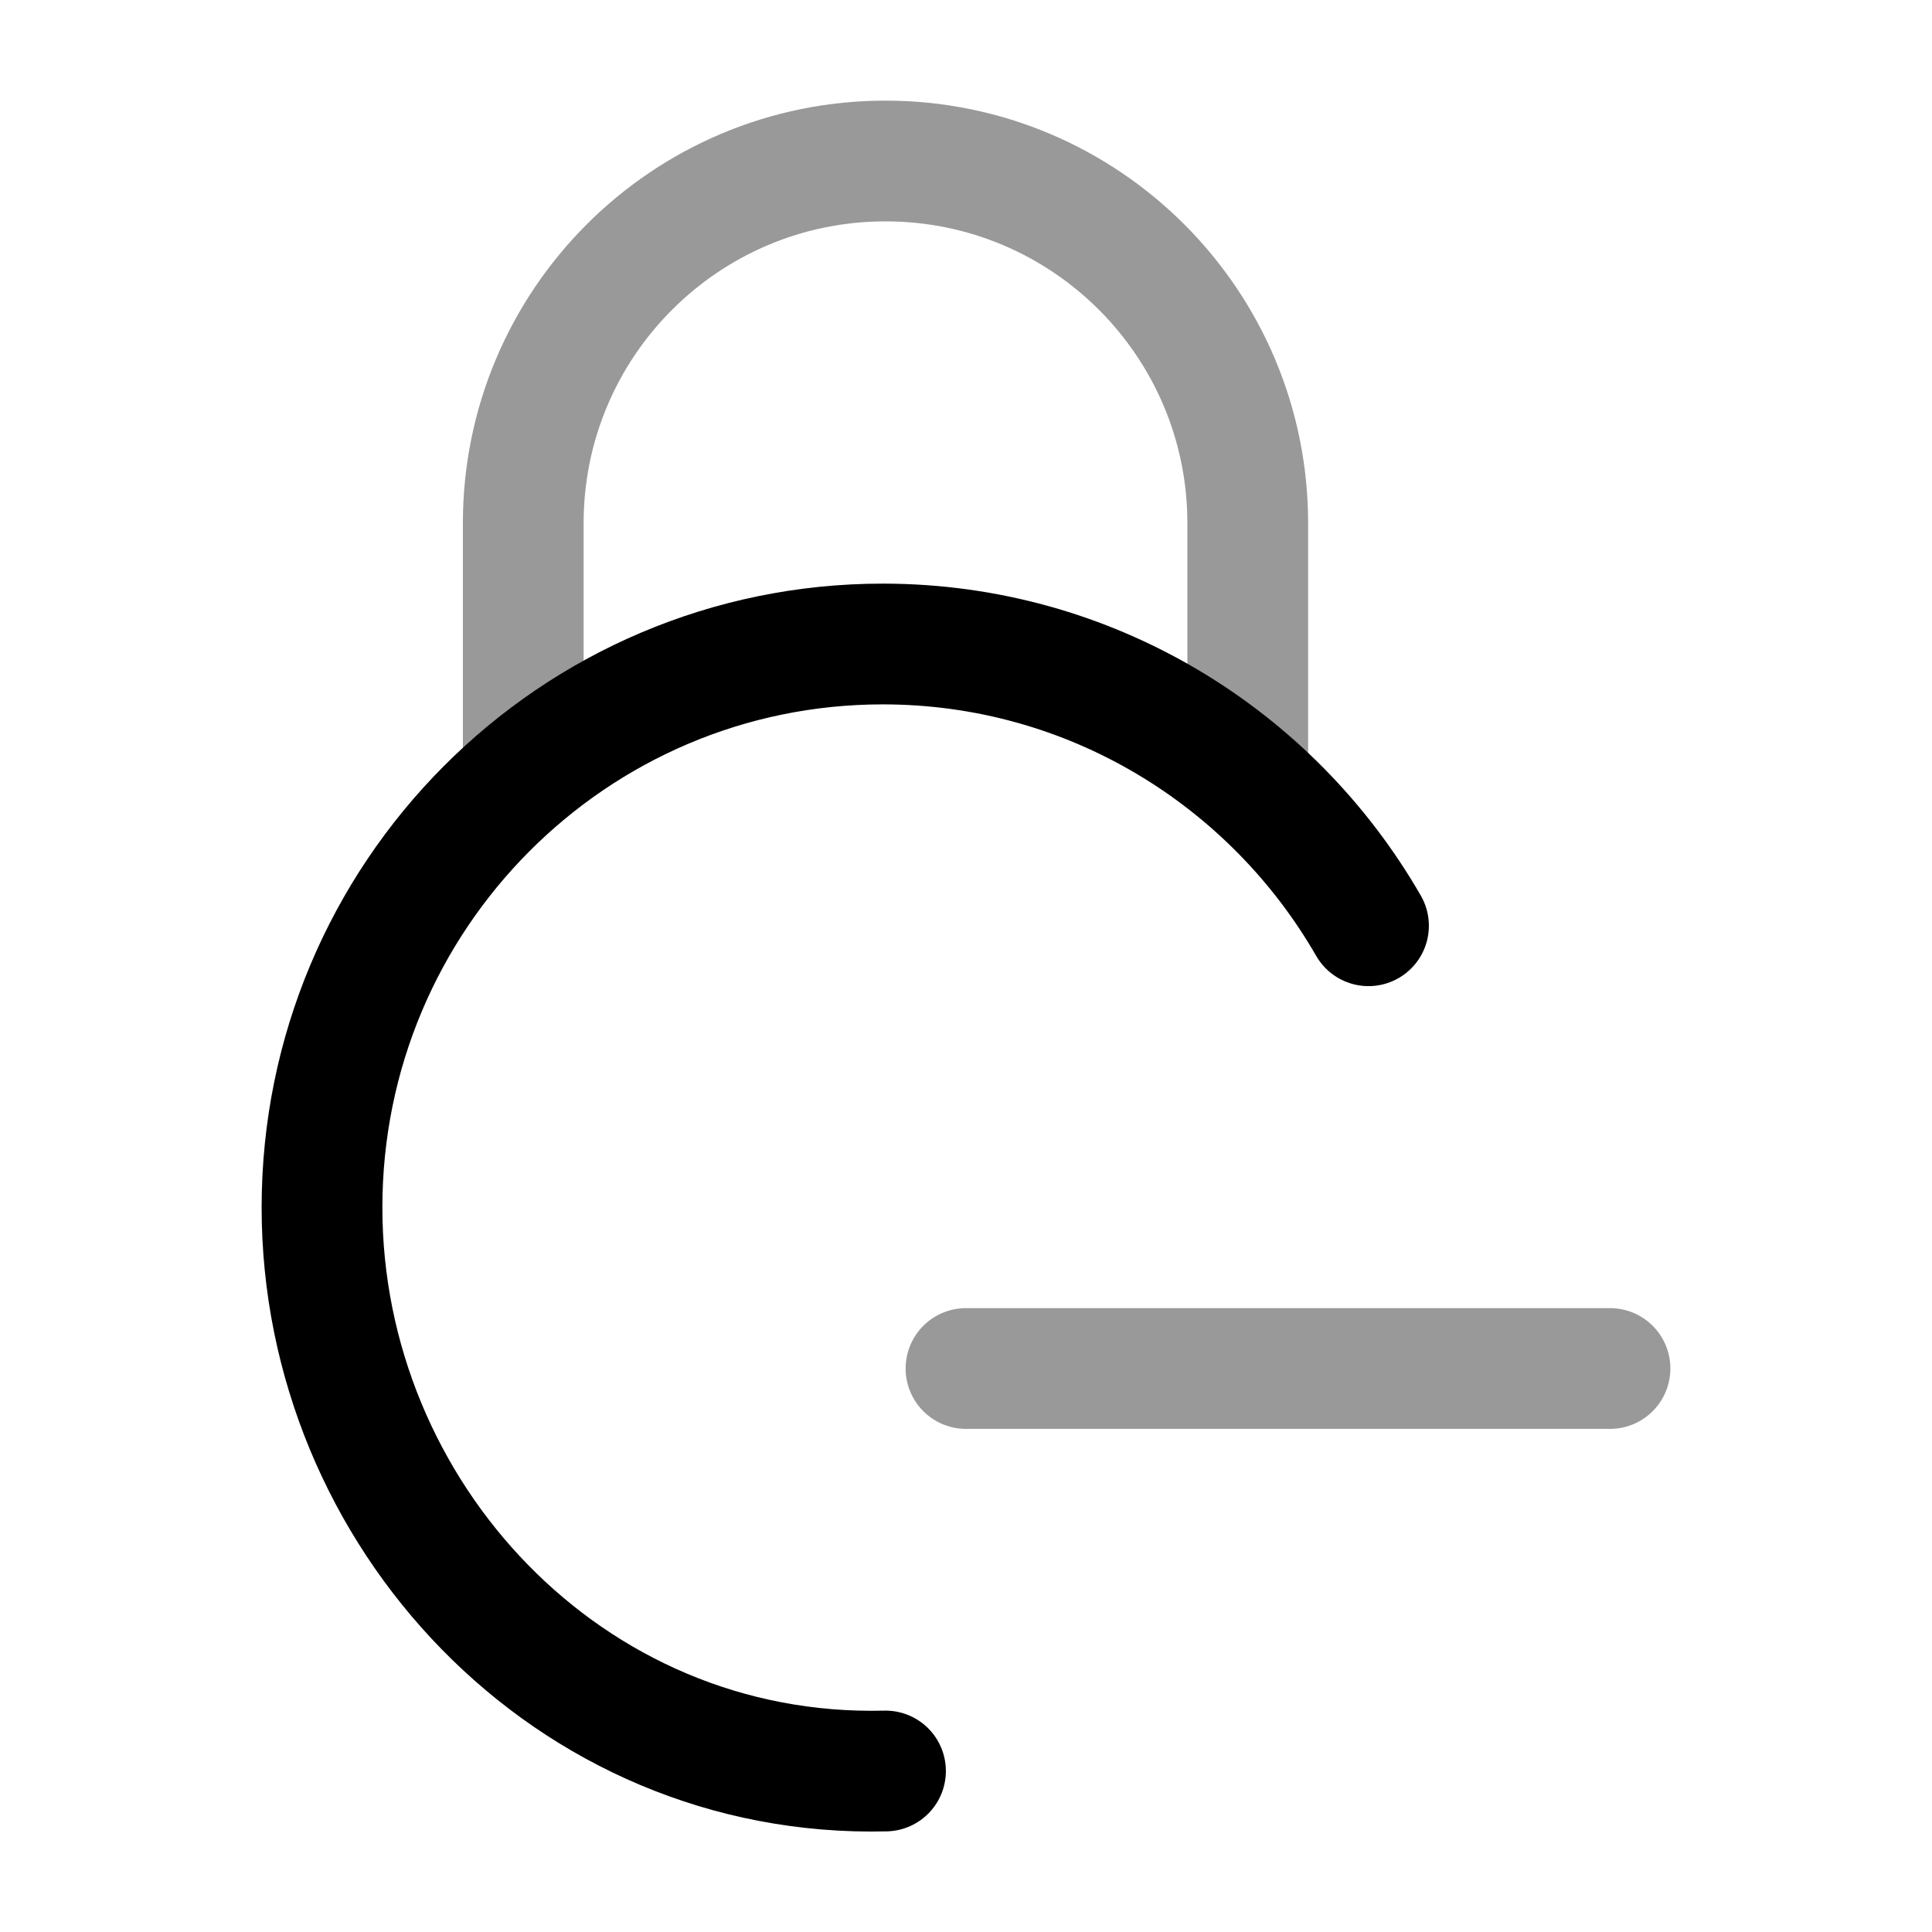 <svg width="24" height="24" viewBox="0 0 24 24" fill="none" xmlns="http://www.w3.org/2000/svg">
<path d="M11 22C7.064 22.098 4 18.808 4 15C4 11.134 7.119 8 10.966 8C13.544 8 15.796 9.408 17 11.5" stroke="currentColor" stroke-width="1.5" stroke-linecap="round"/>
<path opacity="0.4" d="M15.5 9.5V6.5C15.5 4.015 13.485 2 11 2C8.515 2 6.5 4.015 6.5 6.5V9.5" stroke="currentColor" stroke-width="1.5" stroke-linecap="round"/>
<path opacity="0.4" d="M12 17H20" stroke="currentColor" stroke-width="1.5" stroke-linecap="round"/>
</svg>
